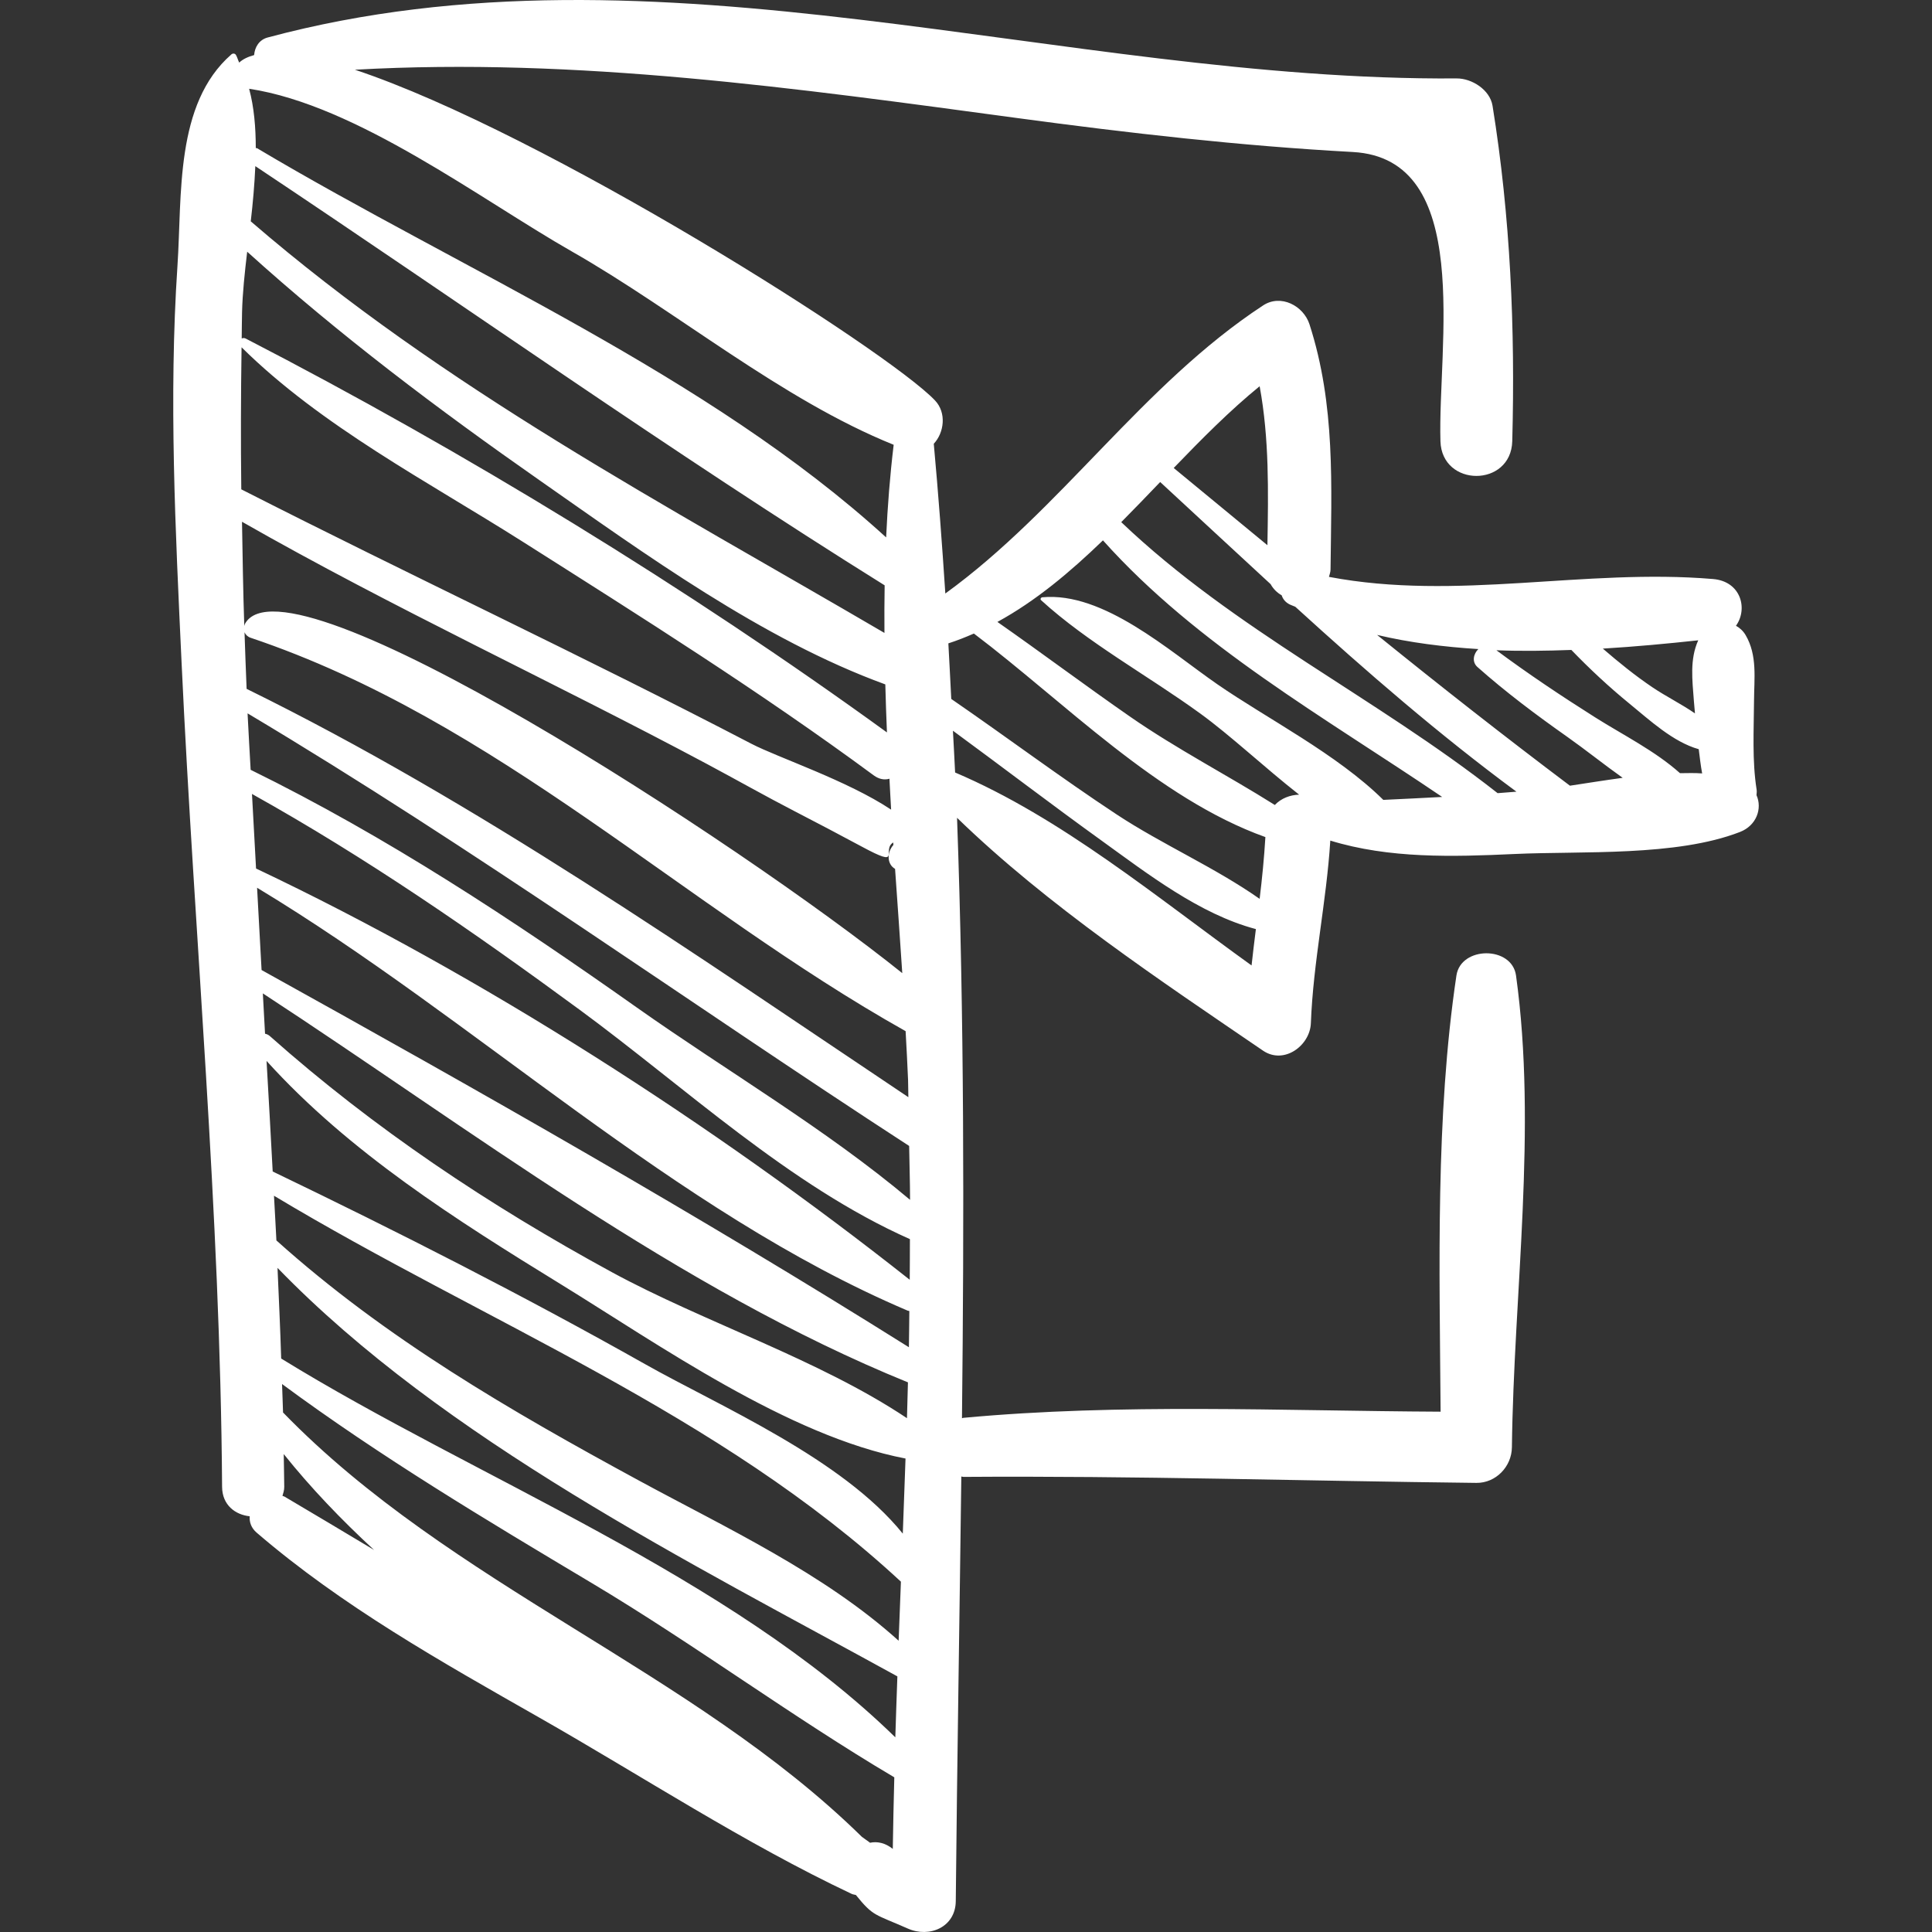 <?xml version="1.0" encoding="iso-8859-1"?>
<!-- Uploaded to: SVG Repo, www.svgrepo.com, Generator: SVG Repo Mixer Tools -->
<!DOCTYPE svg PUBLIC "-//W3C//DTD SVG 1.1//EN" "http://www.w3.org/Graphics/SVG/1.1/DTD/svg11.dtd">
<svg fill="#000000" version="1.1" id="Capa_1" xmlns="http://www.w3.org/2000/svg" xmlns:xlink="http://www.w3.org/1999/xlink" 
	 width="800px" height="800px" viewBox="0 0 191.115 191.115"
	 xml:space="preserve">
<rect x="0" y="0" width="191.115" height="191.115" fill="#333333" stroke="none"/>
<g>
	<g>
		<path d="M173.755,78.66c0.005-0.179,0.043-0.344,0.013-0.537c-0.456-2.862-0.276-5.916-0.259-8.804
			c0.014-2.223,0.341-4.49-0.831-6.494c-0.241-0.41-0.576-0.713-0.954-0.923c1.2-1.675,0.497-4.391-2.264-4.624
			c-12.732-1.074-25.326,2.194-37.999-0.213c0.059-0.241,0.154-0.455,0.157-0.736c0.087-8.298,0.5-16.252-2.083-24.249
			c-0.591-1.831-2.832-3.02-4.588-1.867c-11.938,7.835-19.956,20.176-31.434,28.498c-0.325-4.928-0.69-9.862-1.143-14.814
			c1.029-1.097,1.28-3.059,0.125-4.281c-4.61-4.883-38.642-26.484-57.387-32.718c21.947-1.241,43.75,1.842,65.549,4.784
			c11.028,1.488,22.047,2.749,33.162,3.354c12.021,0.655,8.391,19.178,8.671,28.608c0.135,4.578,6.981,4.582,7.104,0
			c0.295-11.111-0.178-22.204-1.951-33.181c-0.256-1.586-2.051-2.716-3.553-2.705C105.01,8.04,65.143-6.662,26.477,3.709
			c-0.857,0.229-1.276,0.97-1.339,1.739c-0.588,0.163-1.104,0.391-1.476,0.745c-0.119-0.245-0.184-0.515-0.319-0.752
			c-0.097-0.171-0.318-0.18-0.456-0.059c-5.608,4.902-4.866,13.917-5.333,20.923c-0.87,13.047-0.198,26.221,0.409,39.264
			c1.266,27.177,3.827,54.287,4.006,81.508c0.012,1.823,1.326,2.768,2.731,2.914c-0.04,0.568,0.138,1.147,0.689,1.62
			c8.481,7.29,18.26,12.771,27.946,18.286c10.187,5.8,20.336,12.455,30.916,17.449c0.136,0.063,0.274,0.068,0.412,0.107
			c1.742,2.15,1.827,1.858,5.148,3.325c2.127,0.94,4.71-0.134,4.735-2.717c0.137-14.095,0.375-28.072,0.549-42.004
			c0.076,0.004,0.127,0.038,0.207,0.038c16.928-0.12,33.816,0.405,50.741,0.594c1.933,0.022,3.493-1.615,3.516-3.515
			c0.182-15.29,2.512-31.515,0.408-46.675c-0.408-2.944-5.461-2.919-5.896,0c-2.085,13.967-1.669,28.903-1.565,43.146
			c-15.721-0.076-31.545-0.843-47.205,0.608c-0.054,0.005-0.089,0.032-0.141,0.041c0.214-19.82,0.228-39.561-0.488-59.396
			c8.955,8.693,20.151,16.126,30.267,23.033c2.069,1.412,4.649-0.492,4.734-2.717c0.23-6.072,1.546-12.012,1.922-18.062
			c5.816,1.789,12.124,1.609,18.194,1.328c6.74-0.313,16.014,0.269,22.329-2.18C173.768,81.66,174.34,79.971,173.755,78.66z
			 M56.58,24.883c10.329,5.886,20.729,14.646,31.823,19.116c-0.368,3.05-0.604,6.105-0.746,9.162
			C70.001,37.055,45.766,26.766,25.438,14.667c-0.049-0.029-0.089-0.001-0.136-0.02c-0.003-2.036-0.164-4.02-0.658-5.866
			C35.288,10.389,47.567,19.746,56.58,24.883z M87.51,57.902c-0.026,1.568-0.032,3.138-0.02,4.708
			C65.824,49.925,44.032,38.488,24.805,21.895c0.212-1.82,0.373-3.652,0.452-5.461C45.916,30.198,66.498,44.795,87.51,57.902z
			 M23.944,30.875c0.046-1.878,0.262-3.899,0.508-5.975c9.098,8.227,18.905,15.606,28.956,22.634
			C63.77,54.78,75.411,63.267,87.576,67.702c0.047,1.583,0.089,3.167,0.161,4.75C68.027,58.155,45.9,44.638,24.3,33.487
			c-0.139-0.072-0.271-0.054-0.391-0.003C23.924,32.614,23.921,31.745,23.944,30.875z M23.896,34.355
			c7.896,7.81,18.478,13.312,27.798,19.223c11.75,7.453,23.526,14.854,34.73,23.118c0.546,0.403,1.088,0.476,1.561,0.337
			c0.059,1.019,0.101,2.038,0.165,3.057c-4.306-2.87-11.225-5.166-13.81-6.511c-16.672-8.684-33.715-16.642-50.472-25.174
			C23.812,43.724,23.826,39.041,23.896,34.355z M23.939,51.613C38.946,60.18,54.688,67.431,69.925,75.57
			c2.908,1.553,5.777,3.179,8.71,4.694c2.218,1.146,4.425,2.307,6.624,3.49c4.076,2.193,1.895,0.34,3.099-0.418
			c0.006,0.083,0.012,0.166,0.017,0.249c-0.629,0.699-0.676,1.881,0.166,2.366c0.24,3.438,0.488,6.877,0.712,10.313
			C73.16,83.354,28.374,54.202,24.231,61.709c-0.04,0.074-0.045,0.149-0.066,0.224C24.046,58.494,24.001,55.054,23.939,51.613z
			 M24.188,62.546c0.108,0.245,0.318,0.447,0.604,0.543c24.422,8.22,42.792,26.559,64.792,38.914
			c0.085,1.614,0.181,3.229,0.243,4.843c0.021,0.562,0.011,1.126,0.028,1.688c-21.247-14.215-42.489-29.105-65.46-40.392
			C24.313,66.277,24.254,64.411,24.188,62.546z M28.141,148.044c-0.066-0.039-0.134-0.038-0.2-0.07
			c0.082-0.282,0.179-0.555,0.177-0.896c-0.007-1.081-0.038-2.16-0.052-3.241c2.679,3.35,5.695,6.494,8.936,9.486
			C34.055,151.558,31.104,149.793,28.141,148.044z M88.315,182.894c-0.754-0.599-1.534-0.759-2.25-0.608
			c-0.256-0.208-0.545-0.378-0.804-0.582c-16.768-16.467-40.617-24.823-57.263-41.981c-0.02-0.938-0.073-1.875-0.097-2.813
			c9.764,7.212,20.202,13.459,30.617,19.675c10.165,6.065,19.789,13.217,29.947,19.23C88.407,178.174,88.347,180.534,88.315,182.894
			z M88.566,171.859c-16.446-16.063-41.44-25.57-60.752-37.472c-0.089-2.99-0.236-5.979-0.362-8.967
			c16.495,17.024,40.887,29.168,61.303,40.401c0.005,0.002,0.009,0.002,0.014,0.004C88.699,167.838,88.626,169.849,88.566,171.859z
			 M88.894,162.302c-7.387-6.671-17.058-11.158-25.703-15.852c-12.725-6.907-25.042-14.038-35.849-23.745
			c-0.067-1.475-0.166-2.947-0.239-4.422c20.805,12.504,44.056,21.521,62.016,38.177C89.044,158.406,88.968,160.354,88.894,162.302z
			 M89.305,151.708c-6.007-7.444-18.127-12.611-25.475-16.756c-12.003-6.768-24.414-13.083-36.855-19.067
			c-0.186-3.646-0.403-7.291-0.607-10.937c8.176,9.039,18.804,15.757,29.101,22.087c9.703,5.967,22.522,15.022,34.106,17.244
			C89.487,146.756,89.402,149.231,89.305,151.708z M89.718,140.288c-8.7-5.818-20.115-9.501-29.207-14.451
			C48.415,119.251,37,111.644,26.694,102.49c-0.154-0.137-0.315-0.2-0.476-0.233c-0.076-1.33-0.141-2.66-0.217-3.99
			c20.501,13.393,41.188,29.286,63.813,38.477C89.781,137.926,89.755,139.106,89.718,140.288z M89.909,133.27
			c-20.804-13.065-42.532-25.384-64.034-37.314c-0.155-2.712-0.29-5.426-0.444-8.139c21.635,13.051,41.252,32,64.343,41.828
			c0.058,0.025,0.119,0.023,0.178,0.039C89.931,130.879,89.938,132.073,89.909,133.27z M89.991,126.595
			c-19.355-15.307-42.335-30.104-64.663-40.681c-0.139-2.458-0.266-4.917-0.402-7.376c11.335,6.32,21.958,13.666,32.425,21.358
			c10.438,7.67,20.732,17.38,32.658,22.68C90,123.916,90.009,125.256,89.991,126.595z M63.007,99.673
			C50.745,91.011,38.278,82.767,24.794,76.15c-0.097-1.788-0.207-3.576-0.293-5.365c-0.003-0.073-0.005-0.146-0.009-0.219
			c22.442,13.385,43.537,28.567,65.442,42.792c0.025,1.777,0.088,3.553,0.09,5.331C81.678,111.664,71.88,105.94,63.007,99.673z
			 M167.991,63.34c-0.854,1.885-0.583,3.942-0.432,5.979c0.031,0.414,0.075,0.834,0.108,1.251c-1.354-0.936-2.896-1.695-4.218-2.589
			c-1.72-1.162-3.327-2.467-4.896-3.82C161.771,63.967,164.94,63.67,167.991,63.34z M124.605,38.207
			c0.957,5.188,0.859,10.401,0.769,15.726c-3.087-2.543-6.175-5.092-9.269-7.64C118.872,43.423,121.653,40.611,124.605,38.207z
			 M123.806,95.504c-9.398-6.755-18.791-14.604-29.326-19.088c-0.058-1.376-0.148-2.756-0.216-4.133
			c4.909,3.601,9.745,7.298,14.687,10.858c4.544,3.274,9.716,7.295,15.282,8.765C124.083,93.104,123.936,94.303,123.806,95.504z
			 M124.604,88.915c-4.414-3.103-9.674-5.401-14.147-8.352c-5.552-3.662-10.877-7.654-16.357-11.422
			c-0.1-1.833-0.18-3.663-0.288-5.498c0.864-0.279,1.702-0.611,2.526-0.972c8.931,6.745,18.172,16.322,28.835,20.134
			C125.051,84.85,124.851,86.885,124.604,88.915z M136.837,79.125c-4.57-4.522-11.557-8.073-16.417-11.437
			c-4.765-3.297-11.258-9.166-17.312-8.604c-0.137,0.013-0.24,0.182-0.12,0.291c4.651,4.24,10.564,7.448,15.74,11.206
			c3.01,2.185,6.318,5.306,9.783,8.028c-0.889,0.024-1.78,0.361-2.404,1.021c-4.73-2.976-9.692-5.526-14.316-8.735
			c-4.418-3.066-8.72-6.291-13.127-9.373c3.789-2.069,7.189-4.93,10.441-8.069c9.329,10.434,22,17.543,33.555,25.382
			C140.718,78.938,138.777,79.036,136.837,79.125z M148.146,78.46c-12.16-9.551-26-16.106-37.232-26.809
			c1.296-1.305,2.575-2.638,3.852-3.969c3.634,3.355,7.267,6.737,10.924,10.102c0.263,0.477,0.643,0.848,1.096,1.106
			c0.113,0.363,0.364,0.692,0.806,0.909c0.174,0.086,0.362,0.139,0.538,0.221c7.038,6.414,14.238,12.657,21.876,18.294
			C149.385,78.359,148.766,78.413,148.146,78.46z M155.299,77.722c-6.457-4.864-12.807-9.841-19.075-14.915
			c3.242,0.768,6.61,1.186,10.015,1.4c-0.474,0.463-0.669,1.259-0.09,1.774c2.823,2.507,5.813,4.74,8.898,6.916
			c1.779,1.255,3.593,2.712,5.47,4.046C158.735,77.186,156.967,77.469,155.299,77.722z M166.186,76.484
			c-2.455-2.201-5.673-3.802-8.394-5.522c-3.328-2.103-6.607-4.29-9.768-6.638c2.47,0.098,4.947,0.059,7.416-0.031
			c1.812,1.875,3.707,3.647,5.729,5.297c2.018,1.646,4.331,3.81,6.871,4.521c0.101,0.801,0.191,1.605,0.338,2.396
			C167.668,76.452,166.924,76.475,166.186,76.484z"
			fill="white" />
	</g>
</g>
</svg>